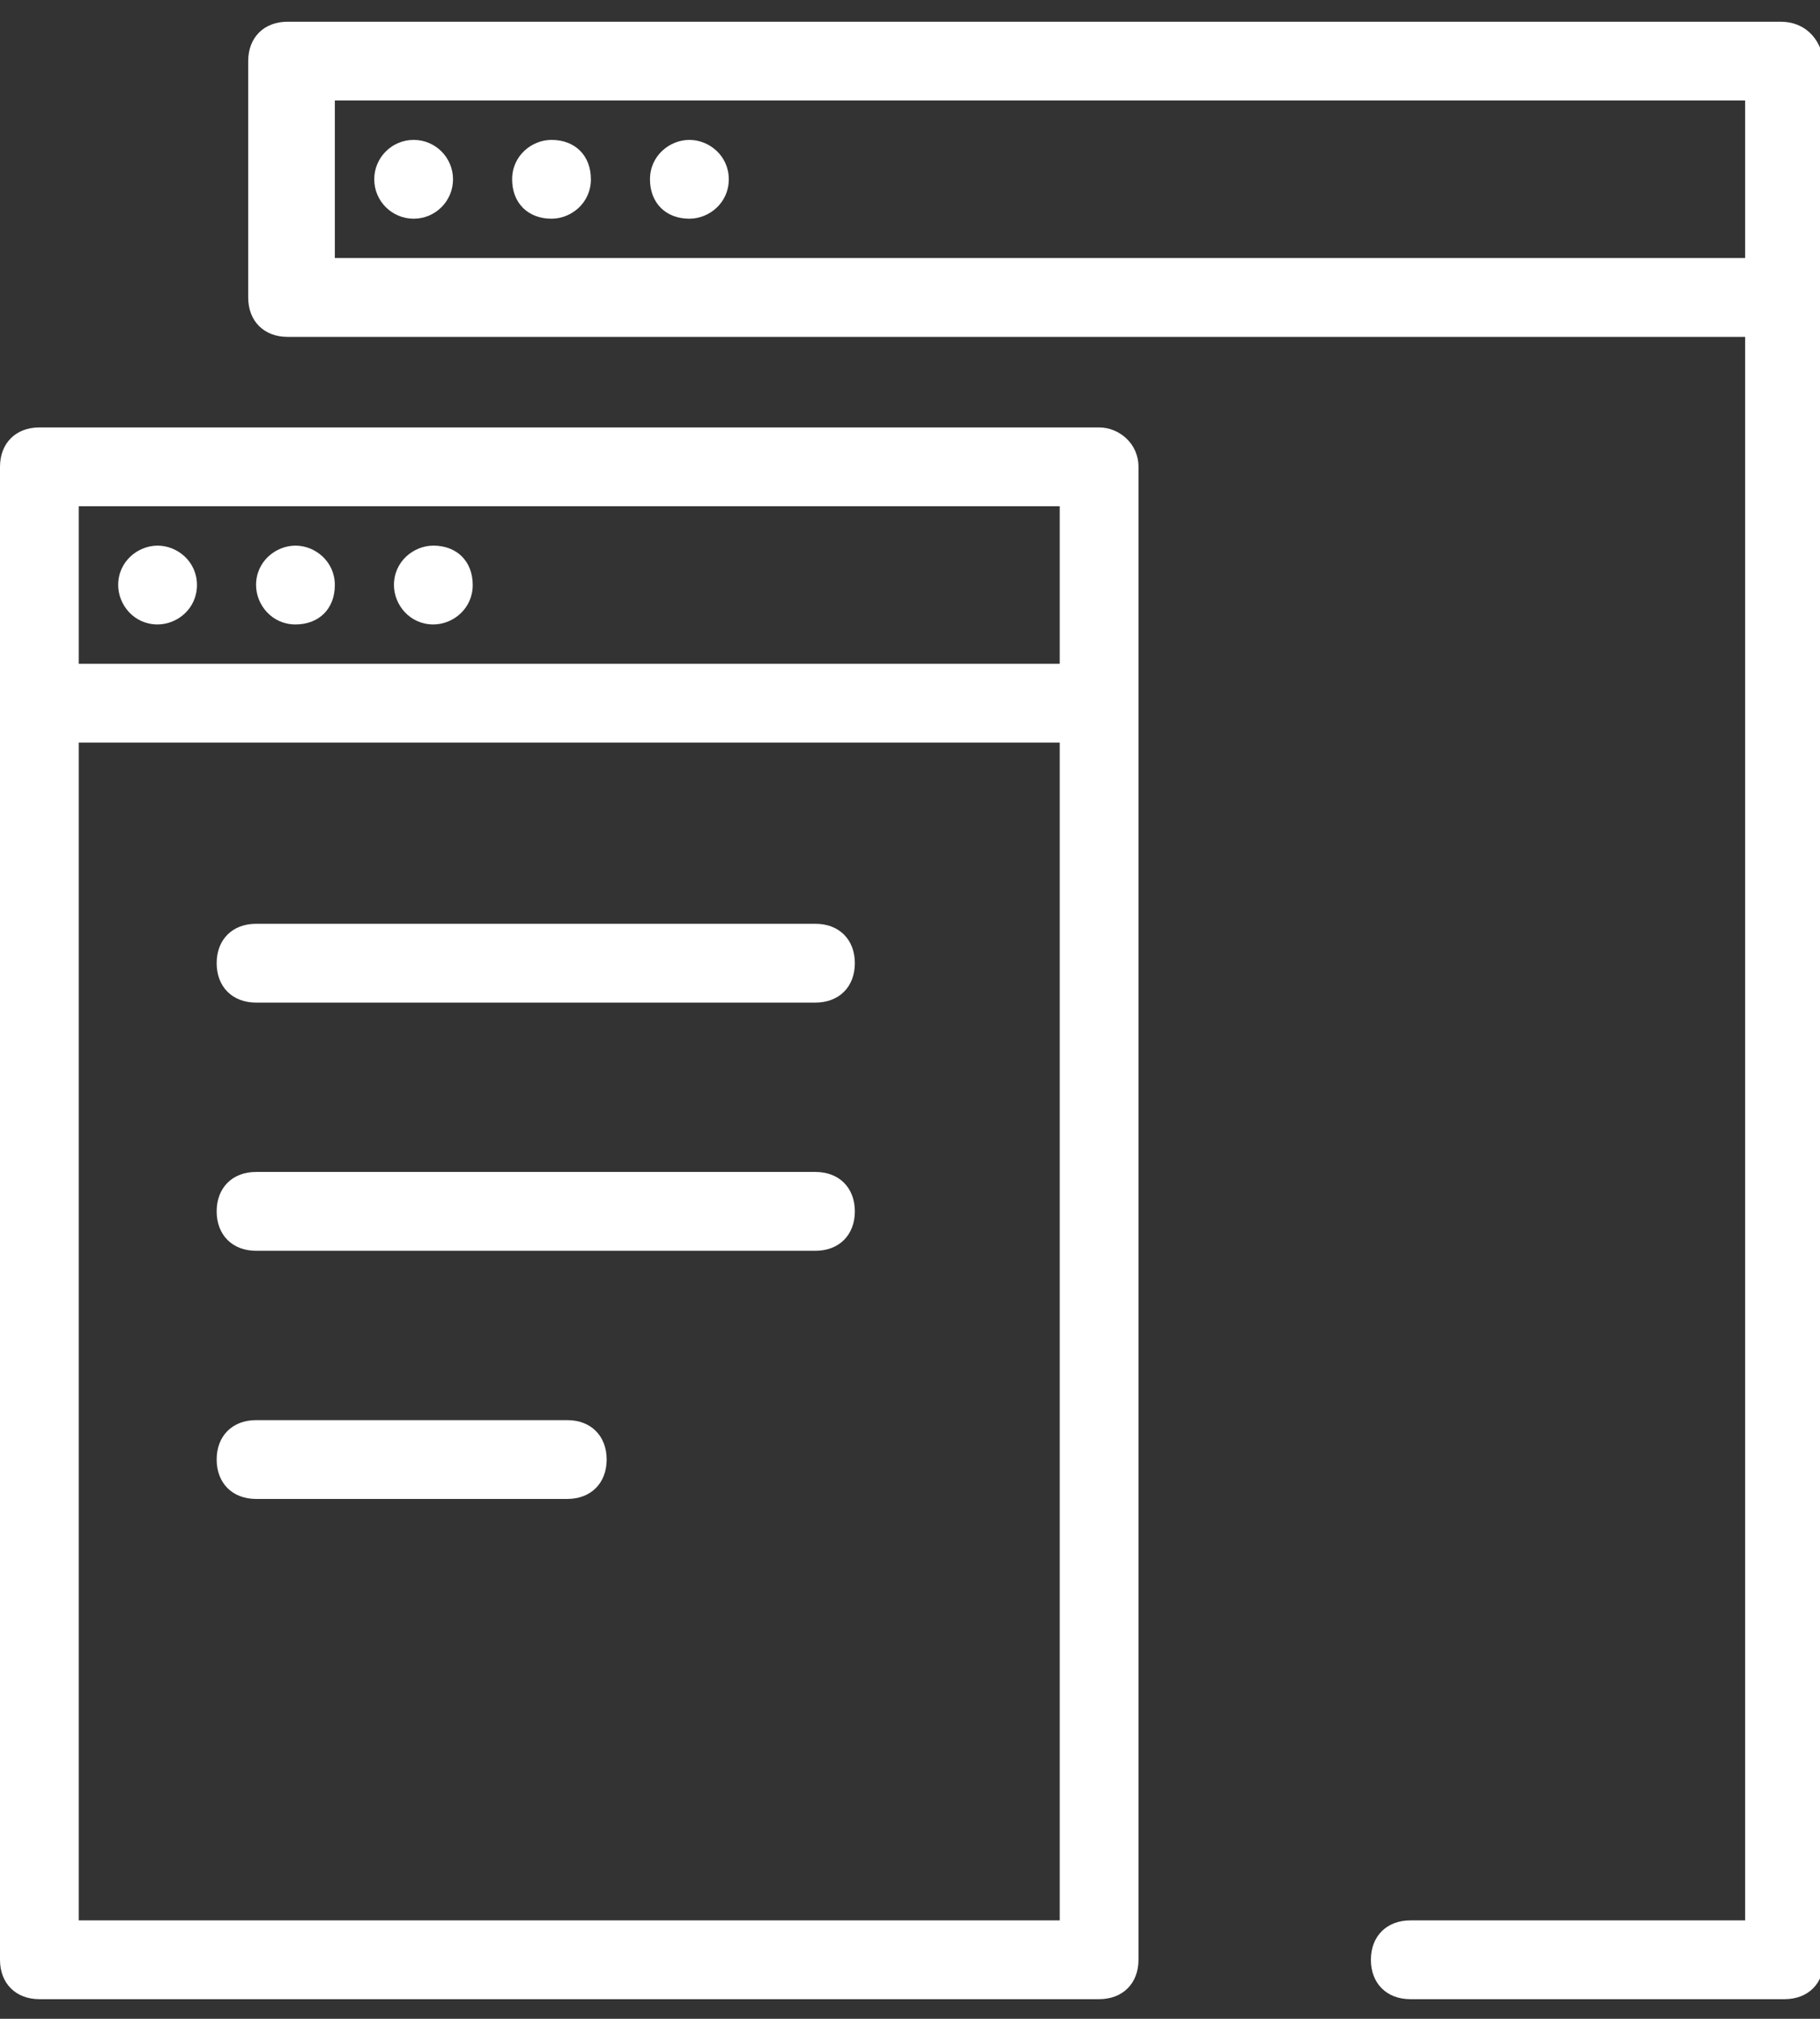 <svg width="46" height="51" viewBox="0 0 46 51" fill="none" xmlns="http://www.w3.org/2000/svg">
<rect x="0" y="0" width="46" height="51" fill="#333333" stroke="none"/>
<g clip-path="url(#clip0)">
<path d="M20.61 29.606H6.472C5.874 29.606 5.476 30.005 5.476 30.602C5.476 31.199 5.874 31.598 6.472 31.598H20.61C21.208 31.598 21.606 31.199 21.606 30.602C21.606 30.005 21.208 29.606 20.61 29.606Z" fill="white"/>
<path d="M14.338 35.876H6.472C5.874 35.876 5.476 36.274 5.476 36.871C5.476 37.468 5.874 37.867 6.472 37.867H14.338C14.935 37.867 15.333 37.468 15.333 36.871C15.333 36.274 14.935 35.876 14.338 35.876Z" fill="white"/>
<path d="M20.61 23.337H6.472C5.874 23.337 5.476 23.735 5.476 24.332C5.476 24.93 5.874 25.328 6.472 25.328H20.61C21.208 25.328 21.606 24.93 21.606 24.332C21.606 23.735 21.208 23.337 20.61 23.337Z" fill="white"/>
<path d="M27.779 10.798H0.996C0.398 10.798 0 11.196 0 11.793V17.764V49.509C0 50.106 0.398 50.504 0.996 50.504H27.779C28.377 50.504 28.775 50.106 28.775 49.509V17.764V11.793C28.775 11.196 28.277 10.798 27.779 10.798ZM1.991 12.789H26.784V16.769H1.991V12.789ZM1.991 48.514V18.759H26.784V48.514H1.991Z" fill="white"/>
<path d="M3.983 13.784C3.485 13.784 2.987 14.182 2.987 14.779C2.987 15.277 3.385 15.775 3.983 15.775C4.481 15.775 4.978 15.377 4.978 14.779C4.978 14.182 4.481 13.784 3.983 13.784Z" fill="white"/>
<path d="M7.468 13.784C6.97 13.784 6.472 14.182 6.472 14.779C6.472 15.277 6.87 15.775 7.468 15.775C8.065 15.775 8.463 15.377 8.463 14.779C8.463 14.182 7.965 13.784 7.468 13.784Z" fill="white"/>
<path d="M10.953 13.784C10.455 13.784 9.957 14.182 9.957 14.779C9.957 15.277 10.355 15.775 10.953 15.775C11.45 15.775 11.948 15.377 11.948 14.779C11.948 14.182 11.55 13.784 10.953 13.784Z" fill="white"/>
<path d="M45.004 0.549H7.468H7.268C6.671 0.549 6.273 0.947 6.273 1.544V7.514C6.273 8.112 6.671 8.51 7.268 8.51H7.368H7.468H44.108V48.514H35.645C35.048 48.514 34.649 48.912 34.649 49.509C34.649 50.106 35.048 50.504 35.645 50.504H45.104C45.701 50.504 46.099 50.106 46.099 49.509V7.514V1.544C46 0.947 45.602 0.549 45.004 0.549ZM8.463 6.519V2.539H44.108V6.519H8.463Z" fill="white"/>
<path d="M10.455 5.525C11.005 5.525 11.45 5.079 11.45 4.53C11.45 3.98 11.005 3.534 10.455 3.534C9.905 3.534 9.459 3.98 9.459 4.53C9.459 5.079 9.905 5.525 10.455 5.525Z" fill="white"/>
<path d="M13.939 3.534C13.441 3.534 12.944 3.932 12.944 4.53C12.944 5.127 13.342 5.525 13.939 5.525C14.437 5.525 14.935 5.127 14.935 4.53C14.935 3.932 14.537 3.534 13.939 3.534Z" fill="white"/>
<path d="M17.424 3.534C16.926 3.534 16.428 3.932 16.428 4.53C16.428 5.127 16.827 5.525 17.424 5.525C17.922 5.525 18.42 5.127 18.42 4.53C18.42 3.932 17.922 3.534 17.424 3.534Z" fill="white"/>
</g>
<defs>
<clipPath id="clip0">
<rect width="46" height="49.955" fill="white" transform="translate(0 0.549)"/>
</clipPath>
</defs>
</svg>
